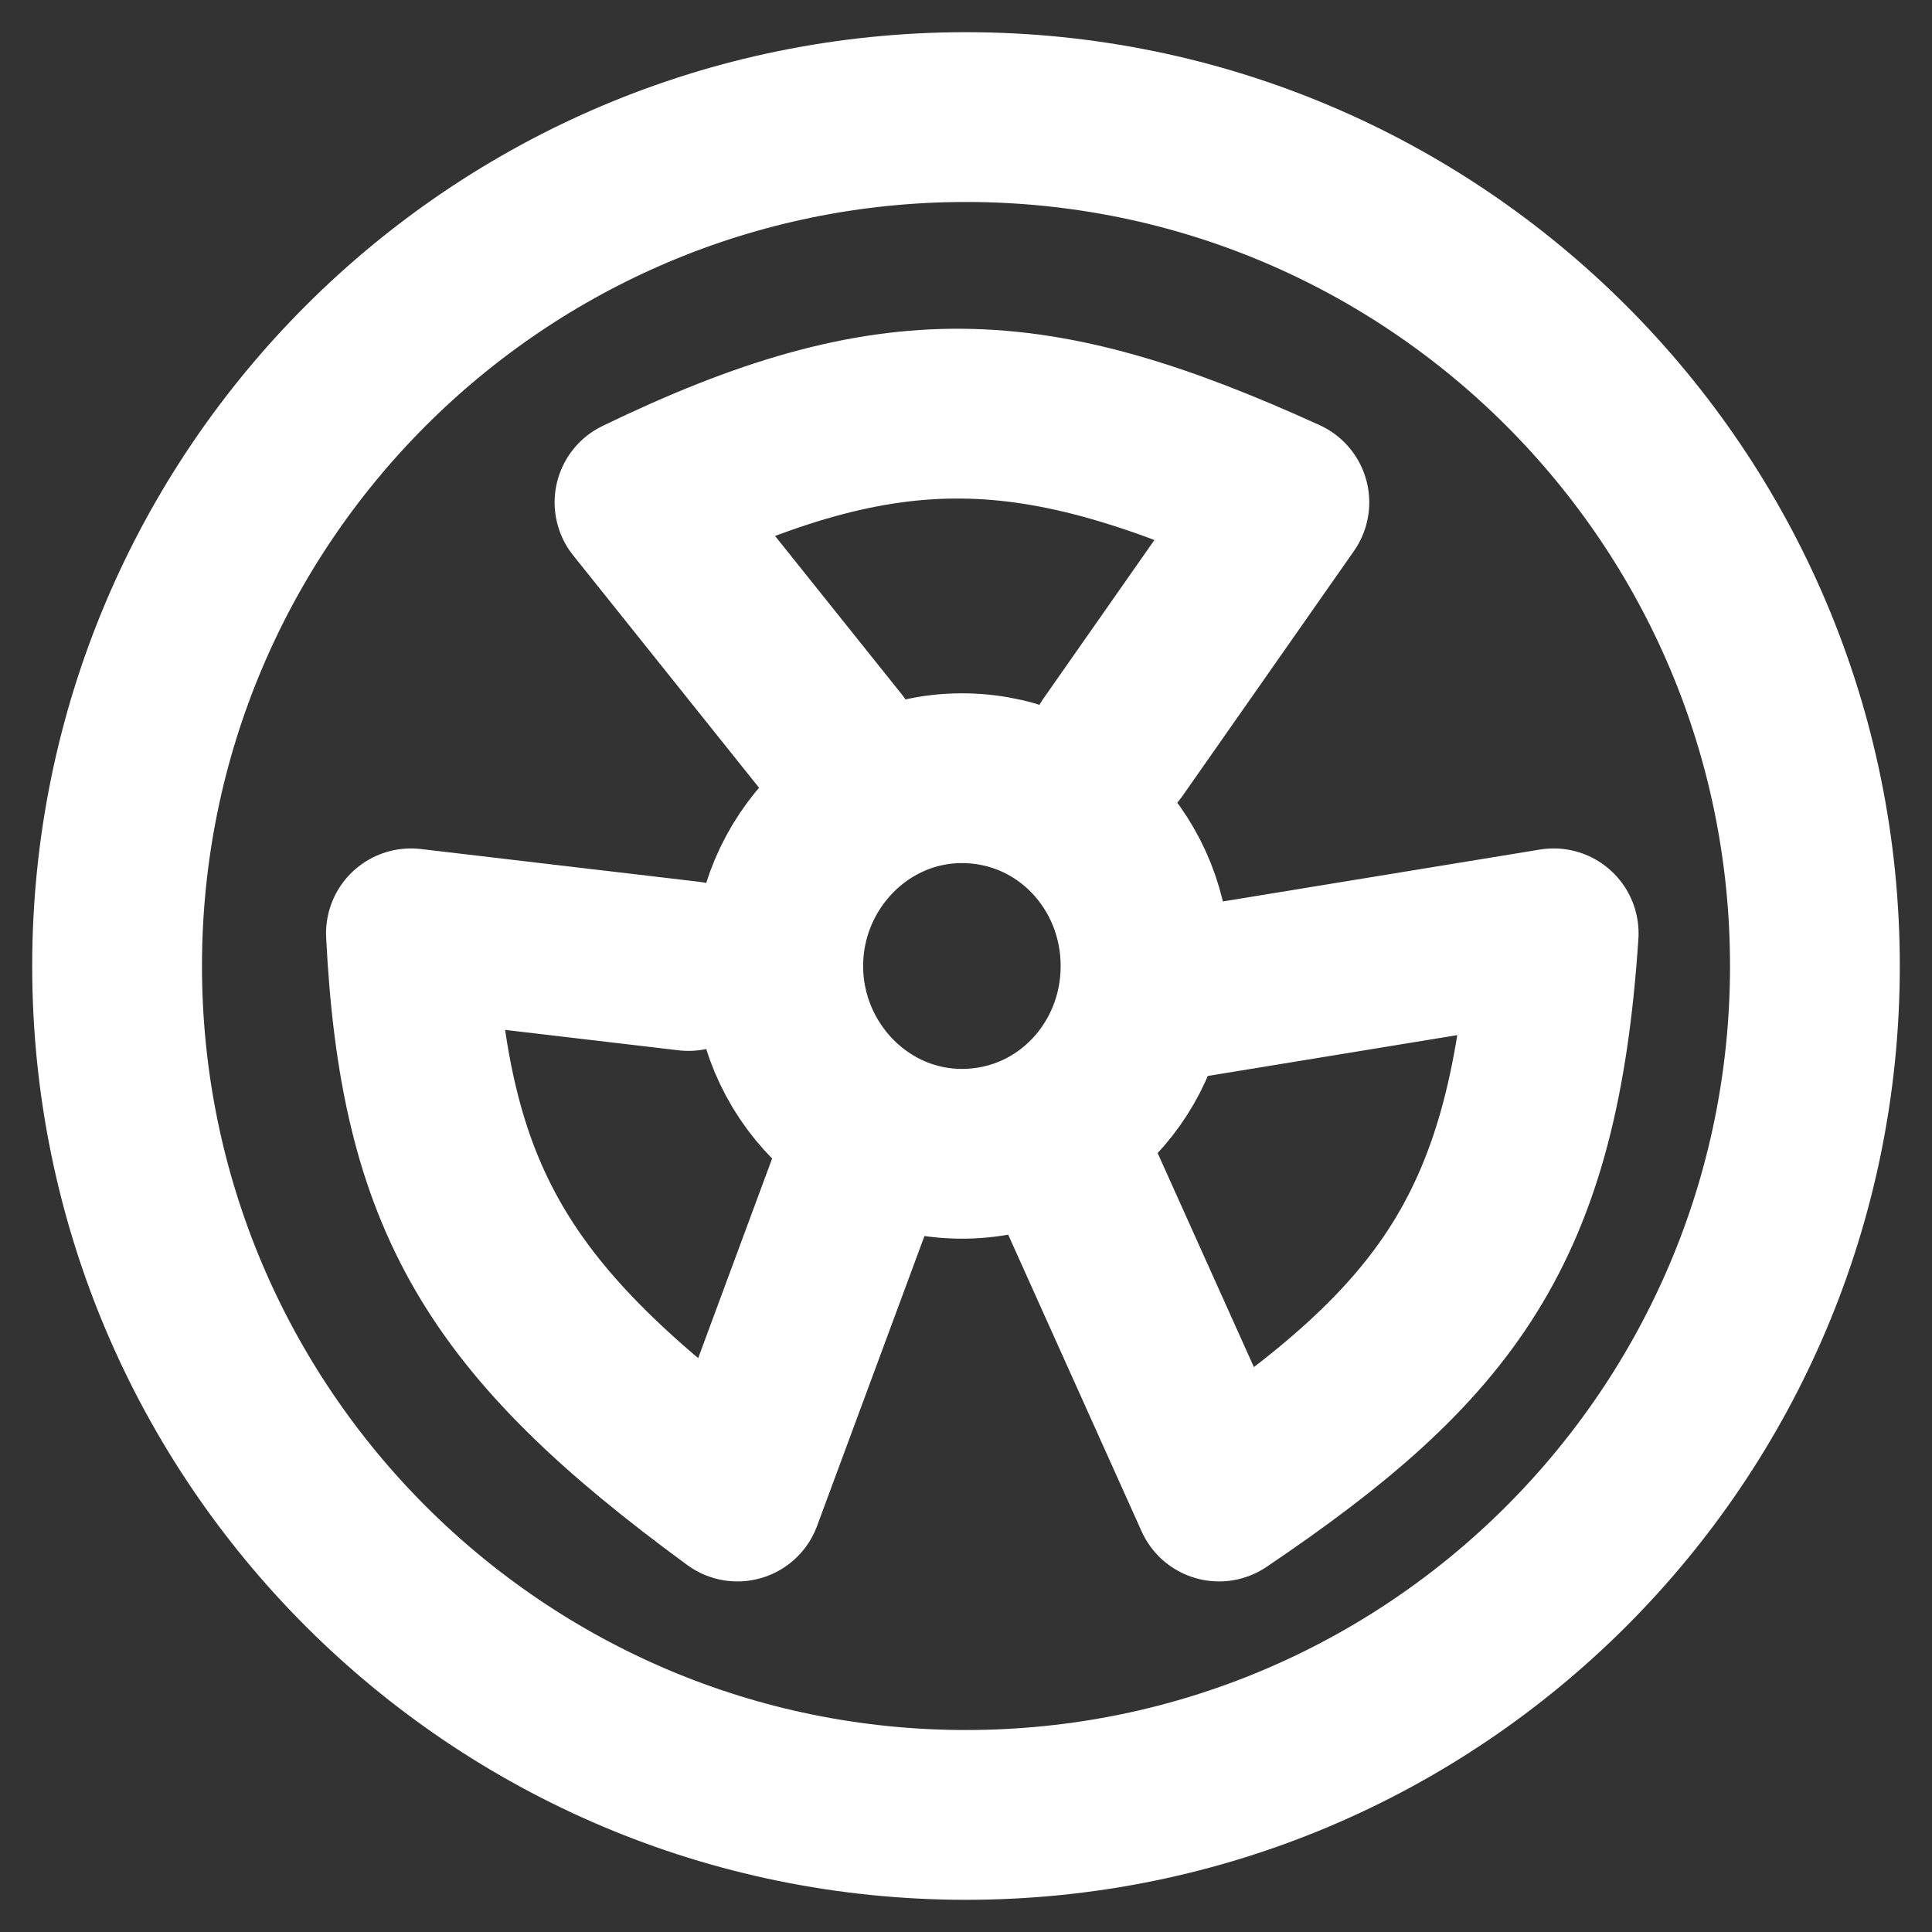 <svg width="33" viewBox="0 0 33 33" fill="none" xmlns="http://www.w3.org/2000/svg">
<rect x="0" y="0" width="33" height="33" fill="#333333" stroke="none"/>
<path d="M14.269 12.764L10.923 8.581C15.225 6.499 17.636 6.622 21.938 8.581L19.01 12.764M20.404 16.946L26.538 15.942C26.206 20.959 24.736 22.921 20.822 25.562L18.452 20.292M14.548 20.292L12.596 25.562C8.488 22.555 7.247 20.462 7.019 15.942L11.76 16.5M16.5 2C8.492 2 2 8.492 2 16.5C2 24.508 8.492 31 16.5 31C24.508 31 31 24.508 31 16.5C31 8.492 24.508 2 16.5 2ZM16.5 13.293C14.729 13.254 13.293 14.729 13.293 16.5C13.293 18.271 14.729 19.746 16.5 19.707C18.233 19.668 19.567 18.233 19.567 16.5C19.567 14.767 18.233 13.332 16.5 13.293Z" stroke="white" stroke-width="2.9" stroke-linecap="round" stroke-linejoin="round"/>
</svg>
